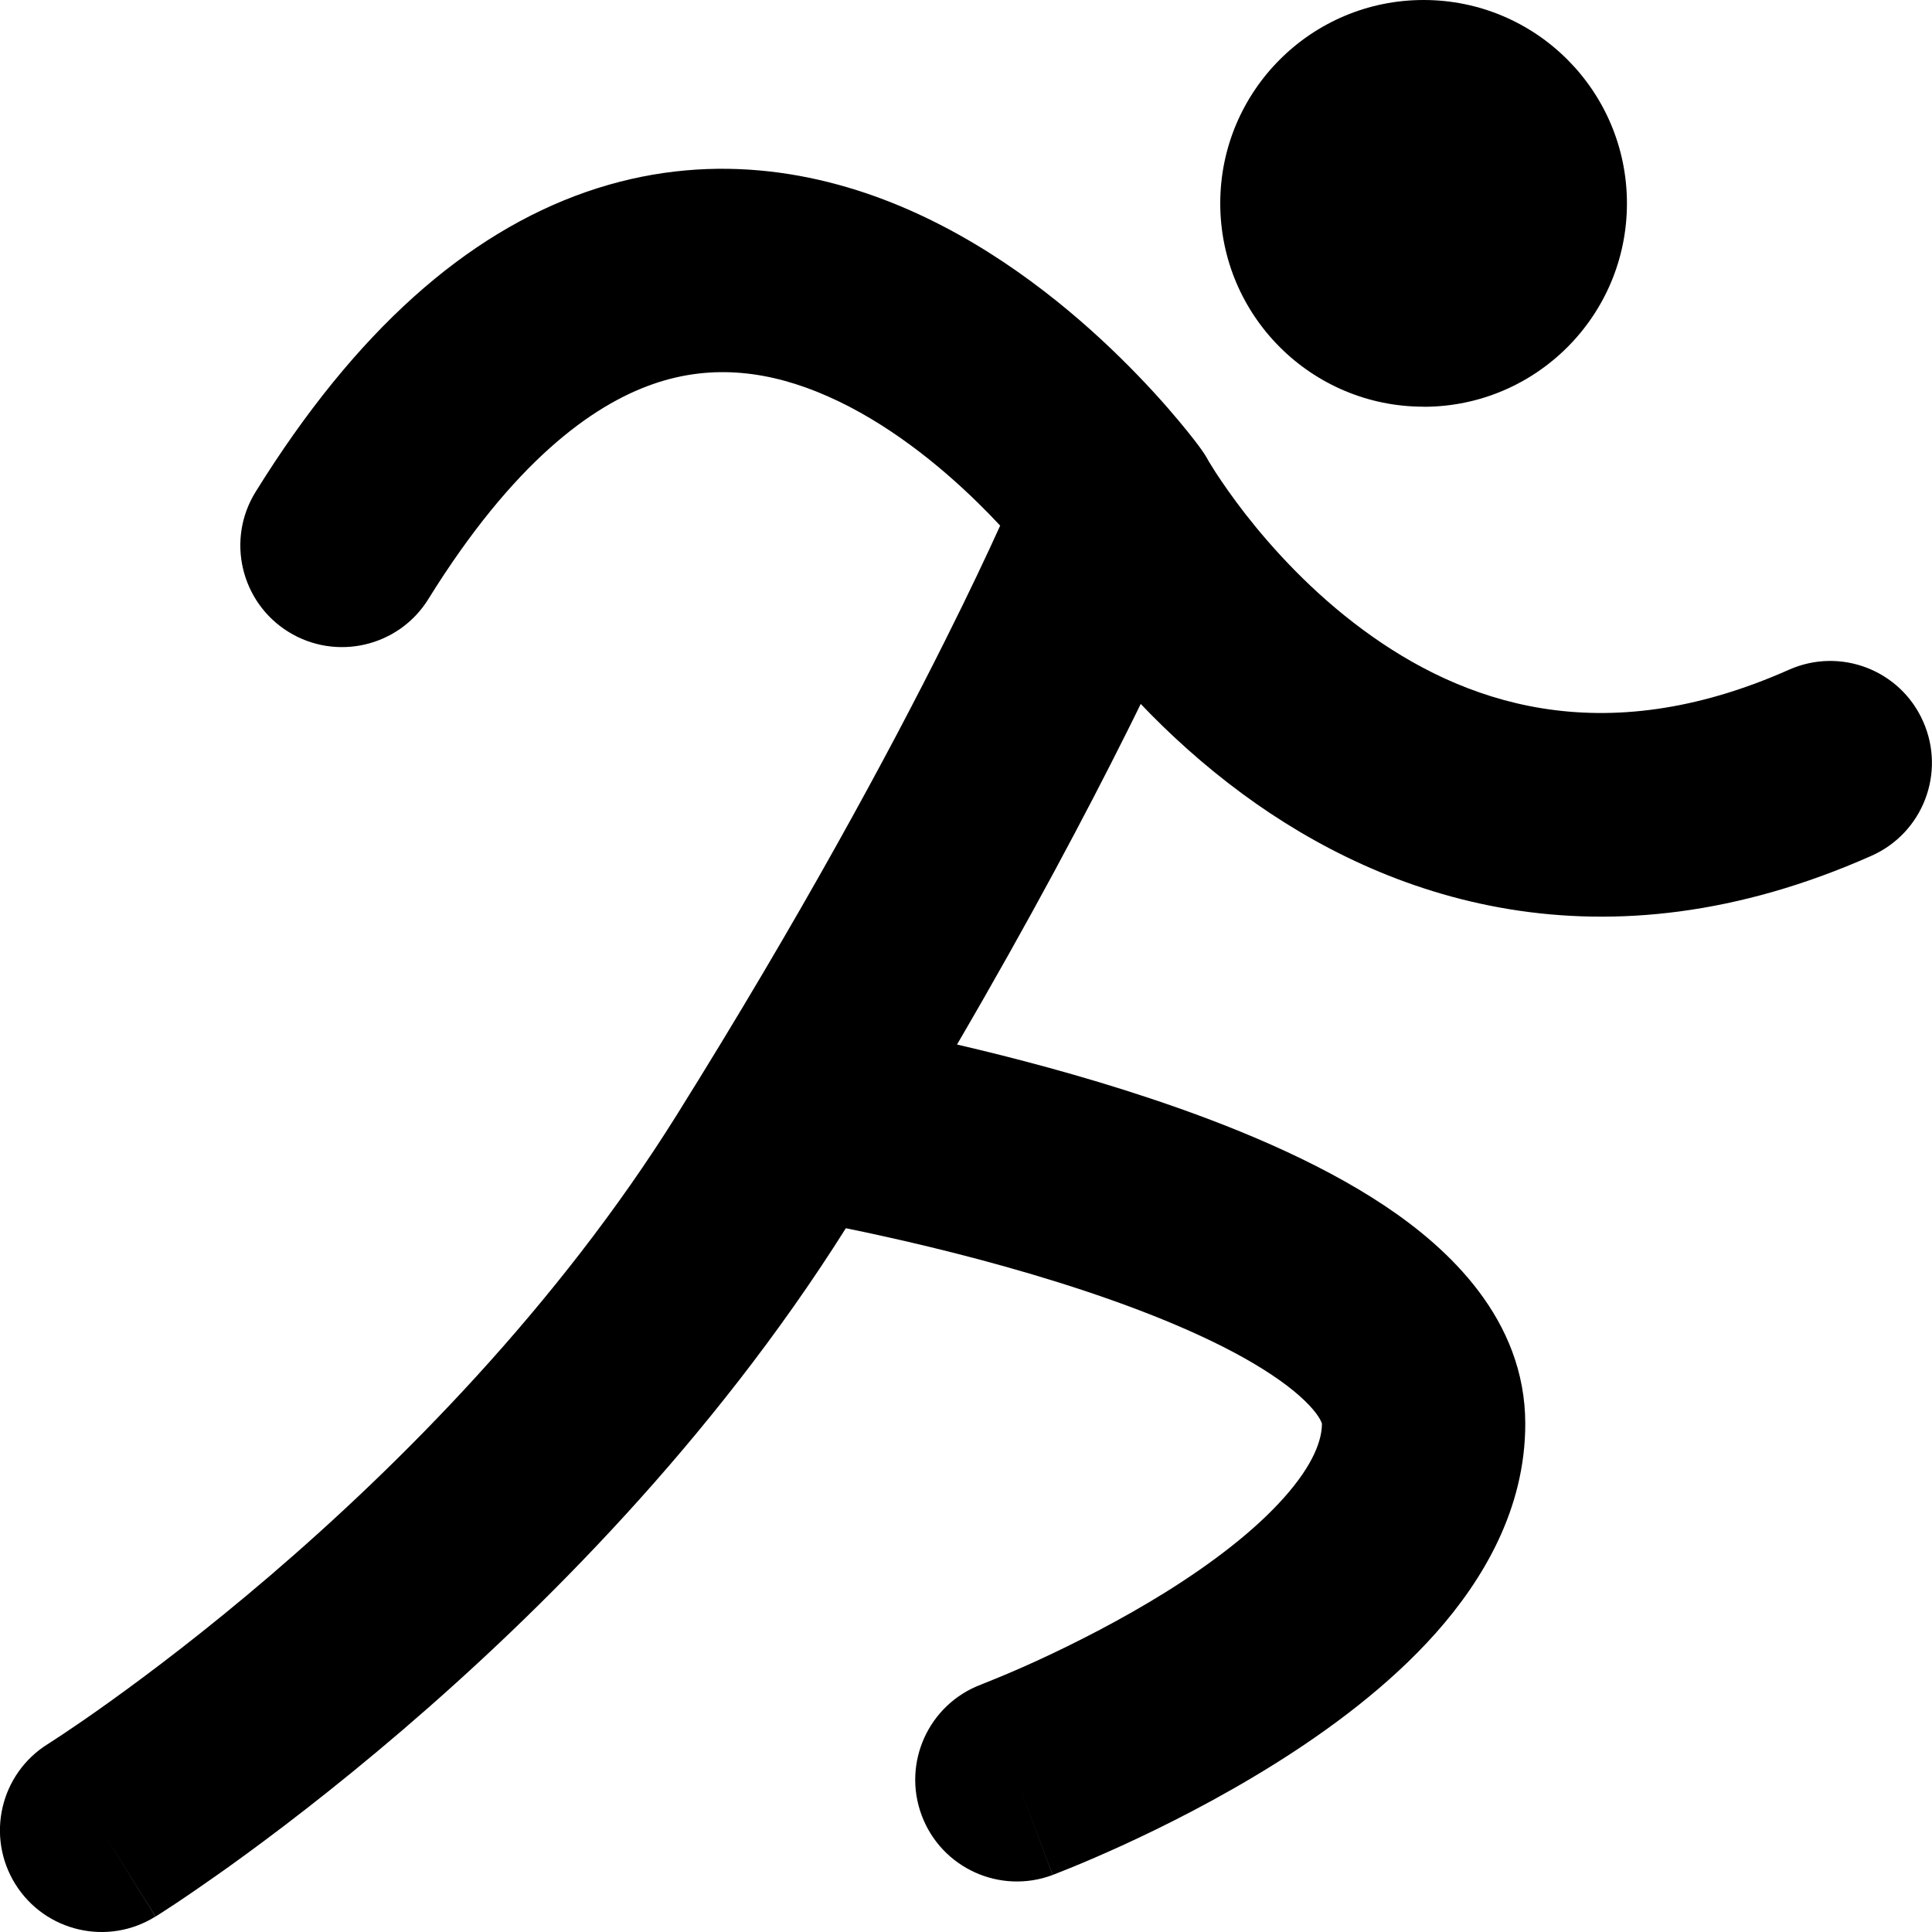 <?xml version="1.0" encoding="UTF-8" standalone="no"?>
<svg
   viewBox="0 0 23.211 23.212"
   fill="none"
   x="0px"
   y="0px"
   version="1.1"
   id="svg3"
   sodipodi:docname="noun-run-4928493.svg"
   width="23.211"
   height="23.212"
   inkscape:version="1.3 (1:1.3+202307231459+0e150ed6c4)"
   xmlns:inkscape="http://www.inkscape.org/namespaces/inkscape"
   xmlns:sodipodi="http://sodipodi.sourceforge.net/DTD/sodipodi-0.dtd"
   xmlns="http://www.w3.org/2000/svg"
   xmlns:svg="http://www.w3.org/2000/svg">
  <defs
     id="defs3" />
  <sodipodi:namedview
     id="namedview3"
     pagecolor="#ffffff"
     bordercolor="#000000"
     borderopacity="0.25"
     inkscape:showpageshadow="2"
     inkscape:pageopacity="0.0"
     inkscape:pagecheckerboard="0"
     inkscape:deskcolor="#d1d1d1"
     inkscape:zoom="9.6166522"
     inkscape:cx="-1.3518218"
     inkscape:cy="13.830177"
     inkscape:window-width="1920"
     inkscape:window-height="1016"
     inkscape:window-x="0"
     inkscape:window-y="0"
     inkscape:window-maximized="1"
     inkscape:current-layer="svg3" />
  <path
     d="m 17.103,4.887 c 1.349,0 2.443,-1.094 2.443,-2.443 C 19.546,1.094 18.453,0 17.103,0 15.754,0 14.66,1.094 14.66,2.443 c 0,1.349 1.094,2.443 2.443,2.443 z"
     fill="#000000"
     id="path1"
     style="stroke-width:1.222" />
  <path
     d="m 11.75,6.042 c 0.098,0.096 0.187,0.188 0.266,0.273 -0.154,0.34 -0.373,0.805 -0.663,1.384 -0.671,1.342 -1.721,3.293 -3.226,5.702 -1.439,2.302 -3.326,4.195 -4.875,5.523 -0.771,0.661 -1.449,1.173 -1.931,1.519 -0.241,0.173 -0.432,0.303 -0.561,0.389 -0.064,0.043 -0.113,0.075 -0.145,0.095 l -0.034,0.022 -0.008,0.005 c -0.572,0.358 -0.745,1.111 -0.388,1.683 0.358,0.572 1.111,0.746 1.683,0.388 L 1.222,21.99 c 0.647,1.036 0.648,1.035 0.648,1.035 l 0.002,-9.78e-4 0.004,-0.003 0.014,-0.009 0.049,-0.031 c 0.042,-0.027 0.101,-0.065 0.176,-0.115 0.15,-0.1 0.364,-0.247 0.63,-0.436 0.53,-0.38 1.264,-0.936 2.097,-1.65 1.645,-1.41 3.71,-3.467 5.32,-6.024 0.144,0.029 0.309,0.064 0.492,0.105 0.663,0.147 1.535,0.366 2.398,0.654 0.878,0.293 1.675,0.634 2.228,1.003 0.275,0.183 0.441,0.342 0.531,0.461 0.042,0.056 0.059,0.093 0.066,0.111 0.002,0.005 0.003,0.009 0.004,0.012 l 6.11e-4,0.003 c 0,0.192 -0.098,0.486 -0.455,0.887 -0.35,0.394 -0.853,0.78 -1.414,1.131 -0.553,0.345 -1.114,0.626 -1.541,0.823 -0.212,0.097 -0.388,0.172 -0.509,0.221 -0.06,0.025 -0.107,0.043 -0.136,0.055 l -0.032,0.013 -0.007,0.003 c -0.631,0.237 -0.951,0.941 -0.714,1.573 0.237,0.632 0.941,0.952 1.573,0.715 l -0.429,-1.144 c 0.429,1.144 0.43,1.143 0.43,1.143 l 0.006,-0.002 0.015,-0.006 0.049,-0.019 c 0.042,-0.016 0.1,-0.04 0.174,-0.07 0.147,-0.06 0.353,-0.148 0.598,-0.26 0.489,-0.224 1.149,-0.554 1.818,-0.972 0.661,-0.413 1.379,-0.943 1.945,-1.58 0.559,-0.63 1.072,-1.481 1.072,-2.51 0,-1.259 -0.928,-2.113 -1.689,-2.62 -0.821,-0.547 -1.857,-0.97 -2.811,-1.288 -0.833,-0.278 -1.659,-0.494 -2.327,-0.649 0.882,-1.511 1.553,-2.779 2.04,-3.754 0.059,-0.117 0.114,-0.23 0.167,-0.338 0.34,0.357 0.748,0.731 1.222,1.08 1.721,1.268 4.322,2.182 7.558,0.744 0.617,-0.274 0.894,-0.996 0.62,-1.613 C 22.832,8.05 22.11,7.772 21.493,8.046 19.232,9.051 17.557,8.438 16.377,7.568 15.766,7.118 15.29,6.595 14.964,6.178 14.803,5.971 14.683,5.795 14.605,5.676 14.567,5.616 14.539,5.571 14.522,5.543 L 14.515,5.53 C 14.489,5.482 14.459,5.435 14.426,5.39 l -0.002,-0.002 -0.002,-0.003 -0.005,-0.007 L 14.401,5.356 C 14.388,5.338 14.37,5.314 14.347,5.285 14.302,5.227 14.238,5.146 14.156,5.049 13.993,4.854 13.758,4.59 13.461,4.299 12.878,3.726 12.007,3.001 10.933,2.527 9.841,2.045 8.487,1.803 7.039,2.307 5.608,2.806 4.274,3.969 3.071,5.909 2.715,6.482 2.892,7.235 3.465,7.591 4.039,7.946 4.792,7.77 5.147,7.196 6.166,5.554 7.109,4.871 7.843,4.615 8.561,4.364 9.261,4.459 9.946,4.762 10.649,5.072 11.278,5.579 11.75,6.042 Z"
     fill="#000000"
     id="path2"
     style="stroke-width:1.222" />
</svg>

